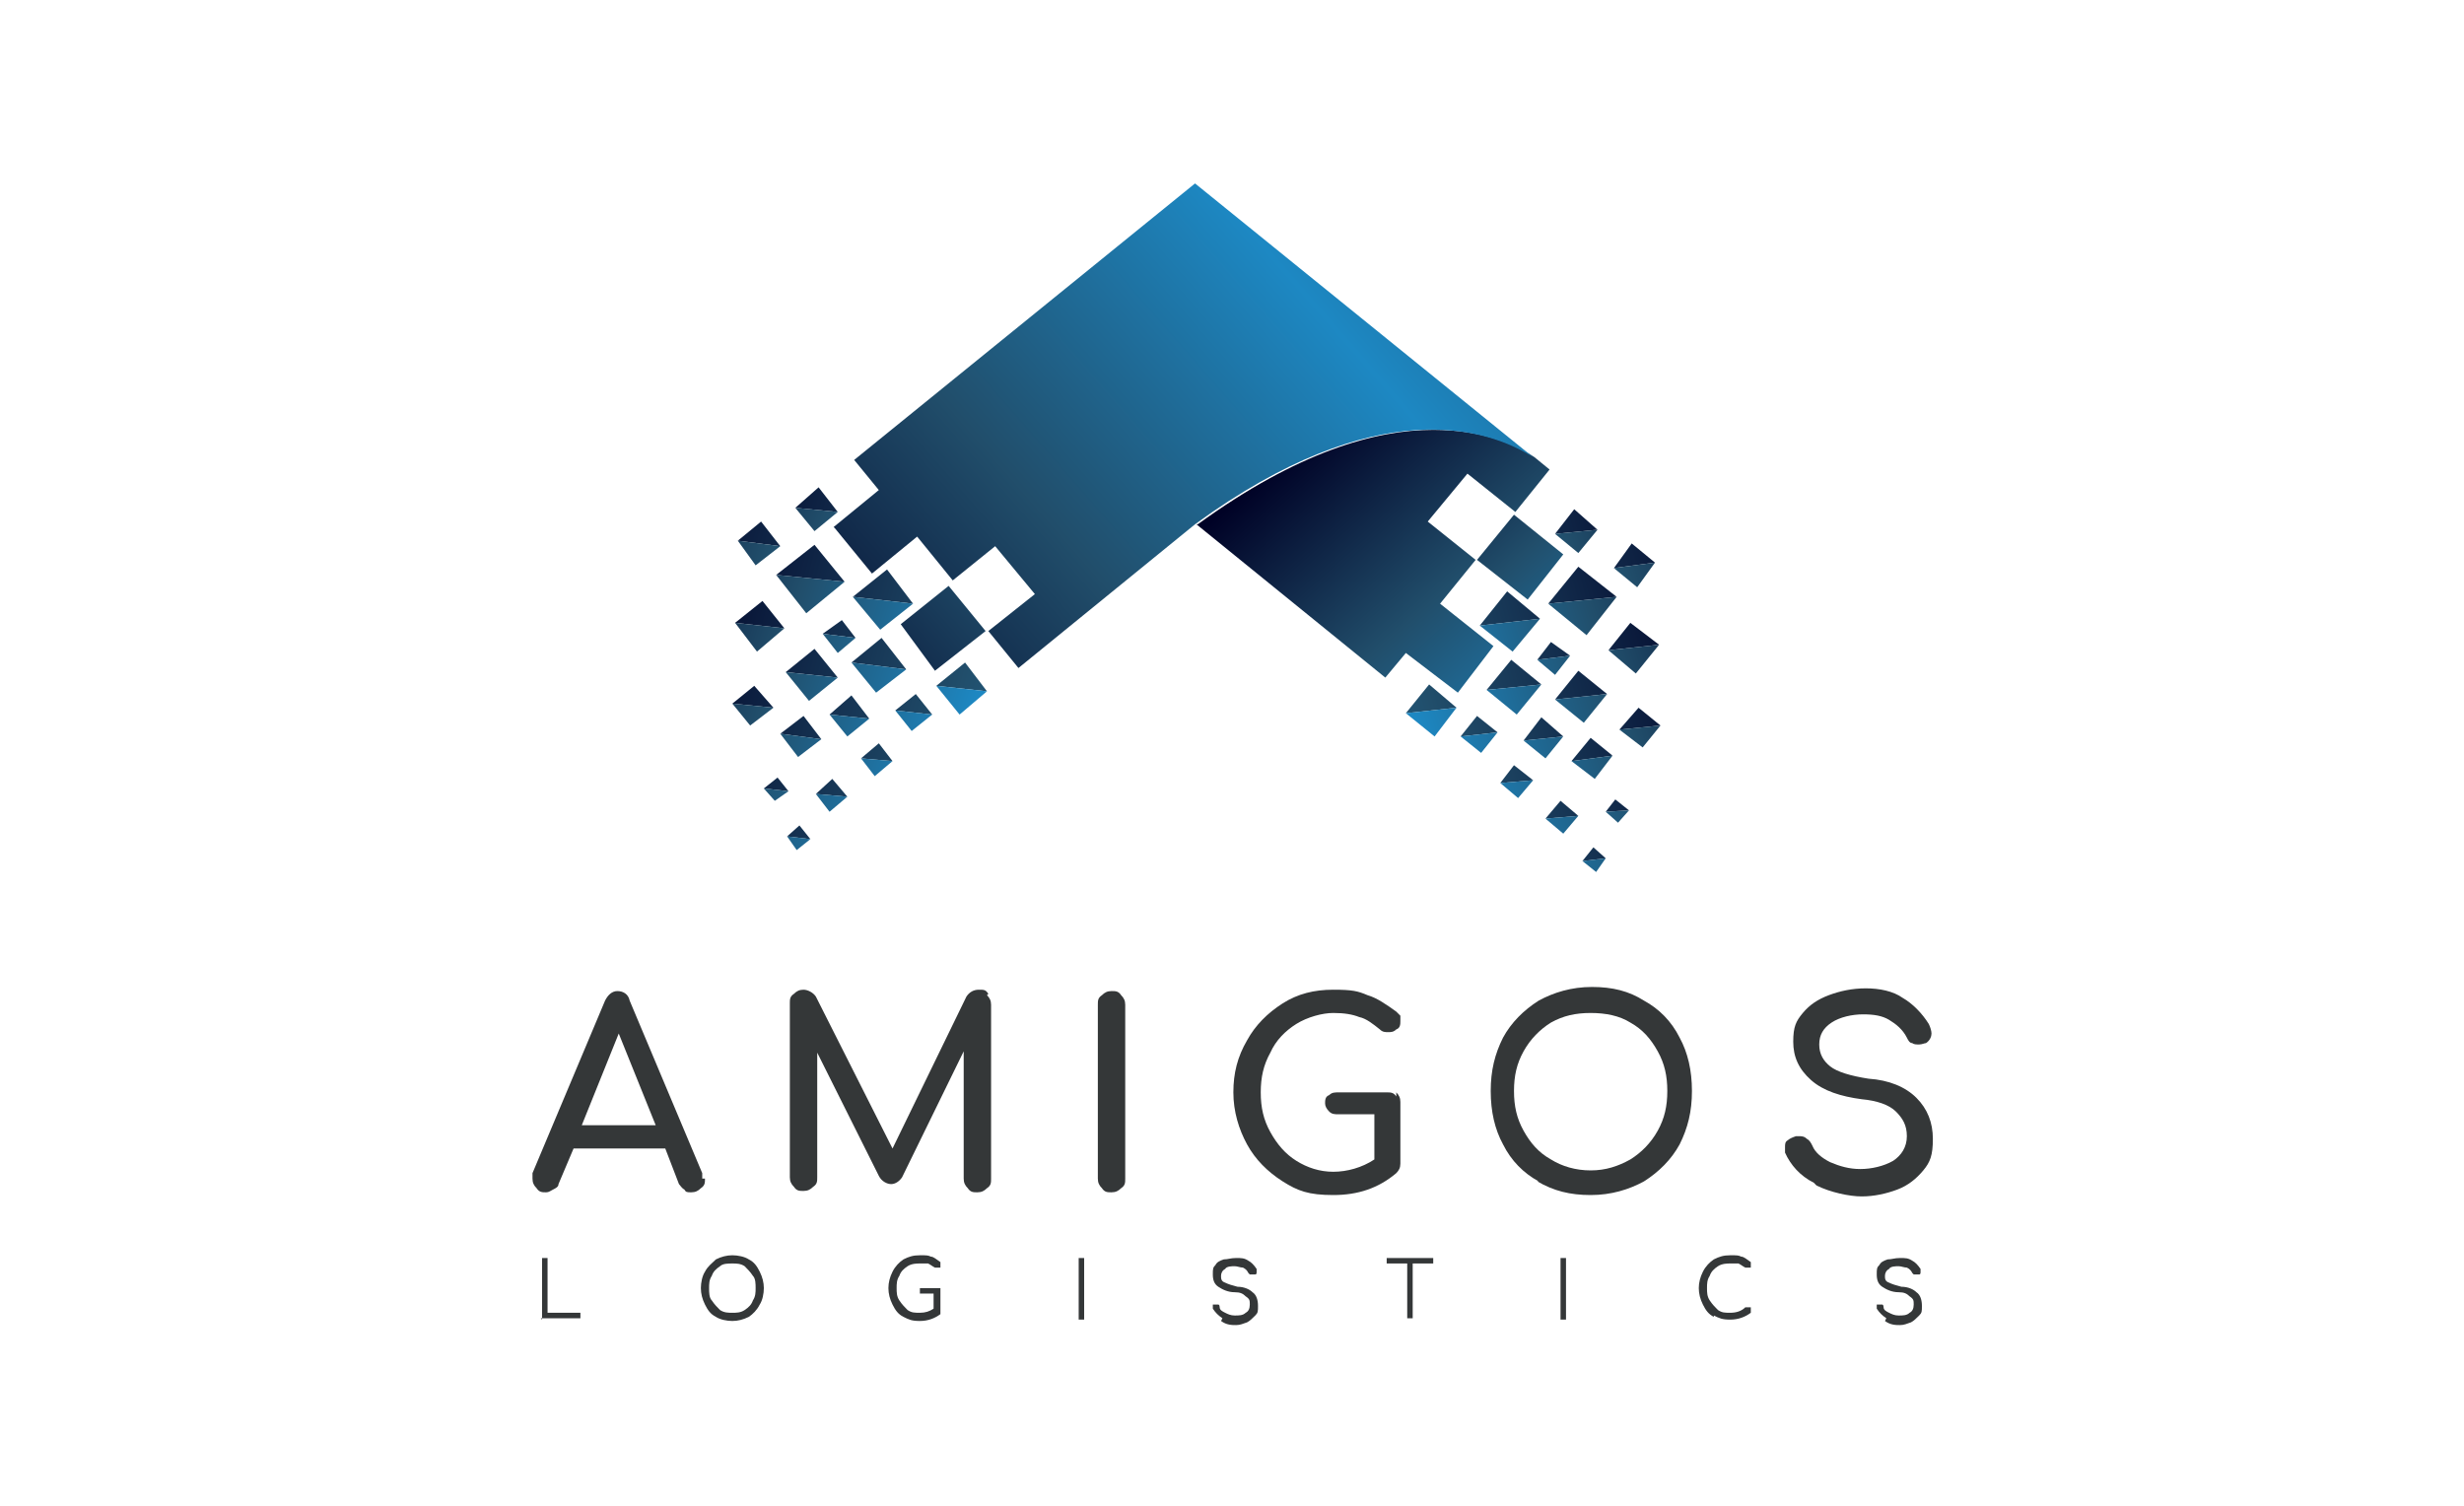<?xml version="1.0" encoding="UTF-8"?>
<svg id="Layer_1" xmlns="http://www.w3.org/2000/svg" xmlns:xlink="http://www.w3.org/1999/xlink" version="1.1" viewBox="0 0 180 110">
  <!-- Generator: Adobe Illustrator 29.8.1, SVG Export Plug-In . SVG Version: 2.1.1 Build 2)  -->
  <defs>
    <style>
      .st0 {
        fill: url(#GradientFill_19);
      }

      .st0, .st1, .st2, .st3, .st4, .st5, .st6, .st7, .st8, .st9, .st10, .st11, .st12, .st13, .st14, .st15, .st16, .st17, .st18, .st19, .st20, .st21, .st22, .st23, .st24, .st25, .st26, .st27, .st28, .st29, .st30, .st31, .st32, .st33, .st34, .st35, .st36, .st37, .st38, .st39, .st40, .st41, .st42, .st43, .st44, .st45, .st46, .st47, .st48, .st49, .st50, .st51, .st52, .st53, .st54, .st55, .st56, .st57, .st58, .st59, .st60, .st61, .st62, .st63, .st64, .st65, .st66, .st67, .st68, .st69, .st70, .st71, .st72 {
        fill-rule: evenodd;
      }

      .st1 {
        fill: url(#GradientFill_17);
      }

      .st2 {
        fill: url(#GradientFill_16);
      }

      .st3 {
        fill: url(#GradientFill_13);
      }

      .st4 {
        fill: url(#GradientFill_18);
      }

      .st5 {
        fill: url(#GradientFill_15);
      }

      .st6 {
        fill: url(#GradientFill_12);
      }

      .st7 {
        fill: url(#GradientFill_14);
      }

      .st8 {
        fill: url(#GradientFill_11);
      }

      .st9 {
        fill: #343738;
      }

      .st10 {
        fill: url(#GradientFill_158);
      }

      .st11 {
        fill: url(#GradientFill_171);
      }

      .st12 {
        fill: url(#GradientFill_170);
      }

      .st13 {
        fill: url(#GradientFill_114);
      }

      .st14 {
        fill: url(#GradientFill_122);
      }

      .st15 {
        fill: url(#GradientFill_121);
      }

      .st16 {
        fill: url(#GradientFill_119);
      }

      .st17 {
        fill: url(#GradientFill_116);
      }

      .st18 {
        fill: url(#GradientFill_118);
      }

      .st19 {
        fill: url(#GradientFill_113);
      }

      .st20 {
        fill: url(#GradientFill_123);
      }

      .st21 {
        fill: url(#GradientFill_120);
      }

      .st22 {
        fill: url(#GradientFill_127);
      }

      .st23 {
        fill: url(#GradientFill_129);
      }

      .st24 {
        fill: url(#GradientFill_128);
      }

      .st25 {
        fill: url(#GradientFill_110);
      }

      .st26 {
        fill: url(#GradientFill_111);
      }

      .st27 {
        fill: url(#GradientFill_115);
      }

      .st28 {
        fill: url(#GradientFill_112);
      }

      .st29 {
        fill: url(#GradientFill_117);
      }

      .st30 {
        fill: url(#GradientFill_156);
      }

      .st31 {
        fill: url(#GradientFill_151);
      }

      .st32 {
        fill: url(#GradientFill_155);
      }

      .st33 {
        fill: url(#GradientFill_150);
      }

      .st34 {
        fill: url(#GradientFill_152);
      }

      .st35 {
        fill: url(#GradientFill_159);
      }

      .st36 {
        fill: url(#GradientFill_153);
      }

      .st37 {
        fill: url(#GradientFill_154);
      }

      .st38 {
        fill: url(#GradientFill_157);
      }

      .st39 {
        fill: url(#GradientFill_162);
      }

      .st40 {
        fill: url(#GradientFill_160);
      }

      .st41 {
        fill: url(#GradientFill_161);
      }

      .st42 {
        fill: url(#GradientFill_168);
      }

      .st43 {
        fill: url(#GradientFill_167);
      }

      .st44 {
        fill: url(#GradientFill_166);
      }

      .st45 {
        fill: url(#GradientFill_165);
      }

      .st46 {
        fill: url(#GradientFill_163);
      }

      .st47 {
        fill: url(#GradientFill_169);
      }

      .st48 {
        fill: url(#GradientFill_164);
      }

      .st49 {
        fill: url(#GradientFill_147);
      }

      .st50 {
        fill: url(#GradientFill_132);
      }

      .st51 {
        fill: url(#GradientFill_130);
      }

      .st52 {
        fill: url(#GradientFill_131);
      }

      .st53 {
        fill: url(#GradientFill_133);
      }

      .st54 {
        fill: url(#GradientFill_139);
      }

      .st55 {
        fill: url(#GradientFill_138);
      }

      .st56 {
        fill: url(#GradientFill_135);
      }

      .st57 {
        fill: url(#GradientFill_134);
      }

      .st58 {
        fill: url(#GradientFill_137);
      }

      .st59 {
        fill: url(#GradientFill_136);
      }

      .st60 {
        fill: url(#GradientFill_145);
      }

      .st61 {
        fill: url(#GradientFill_144);
      }

      .st62 {
        fill: url(#GradientFill_146);
      }

      .st63 {
        fill: url(#GradientFill_124);
      }

      .st64 {
        fill: url(#GradientFill_125);
      }

      .st65 {
        fill: url(#GradientFill_126);
      }

      .st66 {
        fill: url(#GradientFill_143);
      }

      .st67 {
        fill: url(#GradientFill_142);
      }

      .st68 {
        fill: url(#GradientFill_148);
      }

      .st69 {
        fill: url(#GradientFill_149);
      }

      .st70 {
        fill: url(#GradientFill_141);
      }

      .st71 {
        fill: url(#GradientFill_140);
      }

      .st72 {
        fill: url(#GradientFill_1);
      }
    </style>
    <linearGradient id="GradientFill_1" data-name="GradientFill 1" x1="124.1" y1="55.3" x2="102.3" y2="30.9" gradientUnits="userSpaceOnUse">
      <stop offset="0" stop-color="#0f4a77"/>
      <stop offset="0" stop-color="#1d6895"/>
      <stop offset=".2" stop-color="#1d88c3"/>
      <stop offset=".6" stop-color="#214e6b"/>
      <stop offset="1" stop-color="#000226"/>
    </linearGradient>
    <linearGradient id="GradientFill_11" data-name="GradientFill 1" x1="121" y1="59.6" x2="95.9" y2="31.5" xlink:href="#GradientFill_1"/>
    <linearGradient id="GradientFill_12" data-name="GradientFill 1" x1="75.8" y1="60.9" x2="126.2" y2="47.2" xlink:href="#GradientFill_1"/>
    <linearGradient id="GradientFill_13" data-name="GradientFill 1" x1="75.7" y1="58.4" x2="126" y2="44.7" xlink:href="#GradientFill_1"/>
    <linearGradient id="GradientFill_14" data-name="GradientFill 1" x1="77" y1="65.4" x2="127.4" y2="51.8" xlink:href="#GradientFill_1"/>
    <linearGradient id="GradientFill_15" data-name="GradientFill 1" x1="77.7" y1="69" x2="128" y2="55.4" xlink:href="#GradientFill_1"/>
    <linearGradient id="GradientFill_16" data-name="GradientFill 1" x1="76.1" y1="63.2" x2="126.4" y2="49.6" xlink:href="#GradientFill_1"/>
    <linearGradient id="GradientFill_17" data-name="GradientFill 1" x1="74.8" y1="59.1" x2="125.2" y2="45.4" xlink:href="#GradientFill_1"/>
    <linearGradient id="GradientFill_18" data-name="GradientFill 1" x1="74.1" y1="54" x2="124.5" y2="40.4" xlink:href="#GradientFill_1"/>
    <linearGradient id="GradientFill_19" data-name="GradientFill 1" x1="73.6" y1="54.4" x2="124" y2="40.8" xlink:href="#GradientFill_1"/>
    <linearGradient id="GradientFill_110" data-name="GradientFill 1" x1="77.2" y1="64.1" x2="127.5" y2="50.4" xlink:href="#GradientFill_1"/>
    <linearGradient id="GradientFill_111" data-name="GradientFill 1" x1="75" y1="58" x2="125.3" y2="44.3" xlink:href="#GradientFill_1"/>
    <linearGradient id="GradientFill_112" data-name="GradientFill 1" x1="75.3" y1="61.9" x2="125.6" y2="48.3" xlink:href="#GradientFill_1"/>
    <linearGradient id="GradientFill_113" data-name="GradientFill 1" x1="78.8" y1="72.6" x2="129.2" y2="59" xlink:href="#GradientFill_1"/>
    <linearGradient id="GradientFill_114" data-name="GradientFill 1" x1="78.4" y1="69.6" x2="128.7" y2="56" xlink:href="#GradientFill_1"/>
    <linearGradient id="GradientFill_115" data-name="GradientFill 1" x1="74.2" y1="59.3" x2="124.6" y2="45.6" xlink:href="#GradientFill_1"/>
    <linearGradient id="GradientFill_116" data-name="GradientFill 1" x1="76.5" y1="65.9" x2="126.9" y2="52.2" xlink:href="#GradientFill_1"/>
    <linearGradient id="GradientFill_117" data-name="GradientFill 1" x1="73.1" y1="49.5" x2="123.4" y2="35.9" xlink:href="#GradientFill_1"/>
    <linearGradient id="GradientFill_118" data-name="GradientFill 1" x1="99.3" y1="57.1" x2="130.5" y2="46.7" xlink:href="#GradientFill_1"/>
    <linearGradient id="GradientFill_119" data-name="GradientFill 1" x1="99.2" y1="54.8" x2="130.3" y2="44.4" xlink:href="#GradientFill_1"/>
    <linearGradient id="GradientFill_120" data-name="GradientFill 1" x1="100.5" y1="61.3" x2="131.7" y2="50.8" xlink:href="#GradientFill_1"/>
    <linearGradient id="GradientFill_121" data-name="GradientFill 1" x1="101.1" y1="64.5" x2="132.3" y2="54.1" xlink:href="#GradientFill_1"/>
    <linearGradient id="GradientFill_122" data-name="GradientFill 1" x1="99.4" y1="59" x2="130.5" y2="48.5" xlink:href="#GradientFill_1"/>
    <linearGradient id="GradientFill_123" data-name="GradientFill 1" x1="98.1" y1="55.3" x2="129.3" y2="44.8" xlink:href="#GradientFill_1"/>
    <linearGradient id="GradientFill_124" data-name="GradientFill 1" x1="97.6" y1="50.9" x2="128.8" y2="40.5" xlink:href="#GradientFill_1"/>
    <linearGradient id="GradientFill_125" data-name="GradientFill 1" x1="96.8" y1="50.8" x2="128" y2="40.4" xlink:href="#GradientFill_1"/>
    <linearGradient id="GradientFill_126" data-name="GradientFill 1" x1="100.7" y1="60.2" x2="131.9" y2="49.7" xlink:href="#GradientFill_1"/>
    <linearGradient id="GradientFill_127" data-name="GradientFill 1" x1="97.9" y1="53.7" x2="129.1" y2="43.3" xlink:href="#GradientFill_1"/>
    <linearGradient id="GradientFill_128" data-name="GradientFill 1" x1="98.2" y1="57.4" x2="129.4" y2="47" xlink:href="#GradientFill_1"/>
    <linearGradient id="GradientFill_129" data-name="GradientFill 1" x1="102.8" y1="67.7" x2="134.1" y2="57.3" xlink:href="#GradientFill_1"/>
    <linearGradient id="GradientFill_130" data-name="GradientFill 1" x1="101.8" y1="65.1" x2="133" y2="54.6" xlink:href="#GradientFill_1"/>
    <linearGradient id="GradientFill_131" data-name="GradientFill 1" x1="97.2" y1="55.1" x2="128.4" y2="44.7" xlink:href="#GradientFill_1"/>
    <linearGradient id="GradientFill_132" data-name="GradientFill 1" x1="99.7" y1="61.3" x2="131" y2="50.8" xlink:href="#GradientFill_1"/>
    <linearGradient id="GradientFill_133" data-name="GradientFill 1" x1="95.9" y1="45.9" x2="127.2" y2="35.4" xlink:href="#GradientFill_1"/>
    <linearGradient id="GradientFill_134" data-name="GradientFill 1" x1="77.3" y1="52" x2="127.7" y2="38.4" xlink:href="#GradientFill_1"/>
    <linearGradient id="GradientFill_135" data-name="GradientFill 1" x1="100.2" y1="48.4" x2="131.4" y2="37.9" xlink:href="#GradientFill_1"/>
    <linearGradient id="GradientFill_136" data-name="GradientFill 1" x1="99" y1="59.3" x2="48.6" y2="45.6" xlink:href="#GradientFill_1"/>
    <linearGradient id="GradientFill_137" data-name="GradientFill 1" x1="99.2" y1="56.8" x2="48.8" y2="43.1" xlink:href="#GradientFill_1"/>
    <linearGradient id="GradientFill_138" data-name="GradientFill 1" x1="97.8" y1="63.8" x2="47.4" y2="50.2" xlink:href="#GradientFill_1"/>
    <linearGradient id="GradientFill_139" data-name="GradientFill 1" x1="97.1" y1="67.4" x2="46.8" y2="53.8" xlink:href="#GradientFill_1"/>
    <linearGradient id="GradientFill_140" data-name="GradientFill 1" x1="98.7" y1="61.6" x2="48.4" y2="48" xlink:href="#GradientFill_1"/>
    <linearGradient id="GradientFill_141" data-name="GradientFill 1" x1="100" y1="57.5" x2="49.6" y2="43.8" xlink:href="#GradientFill_1"/>
    <linearGradient id="GradientFill_142" data-name="GradientFill 1" x1="100.7" y1="52.4" x2="50.4" y2="38.8" xlink:href="#GradientFill_1"/>
    <linearGradient id="GradientFill_143" data-name="GradientFill 1" x1="101.2" y1="52.8" x2="50.8" y2="39.2" xlink:href="#GradientFill_1"/>
    <linearGradient id="GradientFill_144" data-name="GradientFill 1" x1="97.7" y1="62.5" x2="47.3" y2="48.8" xlink:href="#GradientFill_1"/>
    <linearGradient id="GradientFill_145" data-name="GradientFill 1" x1="99.9" y1="56.4" x2="49.5" y2="42.7" xlink:href="#GradientFill_1"/>
    <linearGradient id="GradientFill_146" data-name="GradientFill 1" x1="99.5" y1="60.3" x2="49.2" y2="46.7" xlink:href="#GradientFill_1"/>
    <linearGradient id="GradientFill_147" data-name="GradientFill 1" x1="95.9" y1="71" x2="45.6" y2="57.4" xlink:href="#GradientFill_1"/>
    <linearGradient id="GradientFill_148" data-name="GradientFill 1" x1="96.5" y1="68.1" x2="46.1" y2="54.4" xlink:href="#GradientFill_1"/>
    <linearGradient id="GradientFill_149" data-name="GradientFill 1" x1="100.6" y1="57.7" x2="50.3" y2="44" xlink:href="#GradientFill_1"/>
    <linearGradient id="GradientFill_150" data-name="GradientFill 1" x1="98.3" y1="64.3" x2="47.9" y2="50.6" xlink:href="#GradientFill_1"/>
    <linearGradient id="GradientFill_151" data-name="GradientFill 1" x1="101.7" y1="47.9" x2="51.4" y2="34.3" xlink:href="#GradientFill_1"/>
    <linearGradient id="GradientFill_152" data-name="GradientFill 1" x1="75.5" y1="55.5" x2="44.3" y2="45.1" xlink:href="#GradientFill_1"/>
    <linearGradient id="GradientFill_153" data-name="GradientFill 1" x1="75.7" y1="53.2" x2="44.4" y2="42.8" xlink:href="#GradientFill_1"/>
    <linearGradient id="GradientFill_154" data-name="GradientFill 1" x1="74.3" y1="59.7" x2="43.1" y2="49.2" xlink:href="#GradientFill_1"/>
    <linearGradient id="GradientFill_155" data-name="GradientFill 1" x1="73.7" y1="62.9" x2="42.5" y2="52.5" xlink:href="#GradientFill_1"/>
    <linearGradient id="GradientFill_156" data-name="GradientFill 1" x1="75.4" y1="57.4" x2="44.2" y2="46.9" xlink:href="#GradientFill_1"/>
    <linearGradient id="GradientFill_157" data-name="GradientFill 1" x1="76.8" y1="53.7" x2="45.5" y2="43.2" xlink:href="#GradientFill_1"/>
    <linearGradient id="GradientFill_158" data-name="GradientFill 1" x1="77.2" y1="49.3" x2="46" y2="38.9" xlink:href="#GradientFill_1"/>
    <linearGradient id="GradientFill_159" data-name="GradientFill 1" x1="78" y1="49.2" x2="46.8" y2="38.8" xlink:href="#GradientFill_1"/>
    <linearGradient id="GradientFill_160" data-name="GradientFill 1" x1="74.1" y1="58.6" x2="42.9" y2="48.1" xlink:href="#GradientFill_1"/>
    <linearGradient id="GradientFill_161" data-name="GradientFill 1" x1="76.9" y1="52.2" x2="45.7" y2="41.7" xlink:href="#GradientFill_1"/>
    <linearGradient id="GradientFill_162" data-name="GradientFill 1" x1="76.6" y1="55.8" x2="45.4" y2="45.4" xlink:href="#GradientFill_1"/>
    <linearGradient id="GradientFill_163" data-name="GradientFill 1" x1="71.9" y1="66.1" x2="40.7" y2="55.7" xlink:href="#GradientFill_1"/>
    <linearGradient id="GradientFill_164" data-name="GradientFill 1" x1="73.1" y1="63.5" x2="41.8" y2="53" xlink:href="#GradientFill_1"/>
    <linearGradient id="GradientFill_165" data-name="GradientFill 1" x1="77.6" y1="53.5" x2="46.4" y2="43.1" xlink:href="#GradientFill_1"/>
    <linearGradient id="GradientFill_166" data-name="GradientFill 1" x1="75.1" y1="59.7" x2="43.9" y2="49.2" xlink:href="#GradientFill_1"/>
    <linearGradient id="GradientFill_167" data-name="GradientFill 1" x1="78.8" y1="44.3" x2="47.7" y2="33.8" xlink:href="#GradientFill_1"/>
    <linearGradient id="GradientFill_168" data-name="GradientFill 1" x1="97.4" y1="50.4" x2="47.1" y2="36.8" xlink:href="#GradientFill_1"/>
    <linearGradient id="GradientFill_169" data-name="GradientFill 1" x1="74.6" y1="46.8" x2="43.4" y2="36.3" xlink:href="#GradientFill_1"/>
    <linearGradient id="GradientFill_170" data-name="GradientFill 1" x1="95.8" y1="22.3" x2="58" y2="55.5" xlink:href="#GradientFill_1"/>
    <linearGradient id="GradientFill_171" data-name="GradientFill 1" x1="107.2" y1="16.1" x2="60.3" y2="57.1" xlink:href="#GradientFill_1"/>
  </defs>
  <g>
    <polygon class="st72" points="111.6 43.8 107.9 40.9 110.6 37.6 114.2 40.5 111.6 43.8"/>
    <path class="st8" d="M87.4,38.3l13.8,11.2,1.5-1.8,3.8,2.9,2.6-3.4-3.9-3.1,2.6-3.2-3.5-2.8,2.9-3.5,3.5,2.8,2.5-3.1-1.1-.9c-1.5-1-3.9-2-7.4-2h0c-4.2,0-9.9,1.6-17.2,6.9h0Z"/>
    <polygon class="st6" points="113.6 51.1 117.4 50.7 115.3 49 113.6 51.1"/>
    <polygon class="st3" points="117.5 47.5 121.2 47.1 119.1 45.5 117.5 47.5"/>
    <polygon class="st7" points="114.8 55.6 117.8 55.2 116.2 53.9 114.8 55.6"/>
    <polygon class="st5" points="112.9 59.8 115.3 59.6 114 58.5 112.9 59.8"/>
    <polygon class="st2" points="111.3 54.1 114.2 53.8 112.6 52.4 111.3 54.1"/>
    <polygon class="st1" points="108.6 50.4 112.6 50 110.4 48.2 108.6 50.4"/>
    <polygon class="st4" points="113.1 44.1 118.1 43.6 115.3 41.4 113.1 44.1"/>
    <polygon class="st0" points="108.1 45.7 112.5 45.2 110.1 43.2 108.1 45.7"/>
    <polygon class="st25" points="118.3 53.3 121.3 53 119.7 51.7 118.3 53.3"/>
    <polygon class="st26" points="112.3 48.2 114.7 47.9 113.3 46.9 112.3 48.2"/>
    <polygon class="st28" points="106.7 53.8 109.4 53.5 107.9 52.3 106.7 53.8"/>
    <polygon class="st19" points="115.6 62.9 117.3 62.7 116.4 61.9 115.6 62.9"/>
    <polygon class="st13" points="117.3 59.3 119 59.2 118 58.4 117.3 59.3"/>
    <polygon class="st27" points="102.7 52.1 106.4 51.7 104.4 50 102.7 52.1"/>
    <polygon class="st17" points="109.6 57.2 112 57 110.6 55.9 109.6 57.2"/>
    <polygon class="st29" points="113.6 39 116.7 38.7 115 37.2 113.6 39"/>
    <polygon class="st18" points="113.6 51.1 115.7 52.8 117.4 50.7 113.6 51.1"/>
    <polygon class="st16" points="117.5 47.5 119.5 49.2 121.2 47.1 117.5 47.5"/>
    <polygon class="st21" points="114.8 55.6 116.5 56.9 117.8 55.2 114.8 55.6"/>
    <polygon class="st15" points="112.9 59.8 114.2 60.9 115.3 59.6 112.9 59.8"/>
    <polygon class="st14" points="111.3 54.1 112.9 55.4 114.2 53.8 111.3 54.1"/>
    <polygon class="st20" points="108.6 50.4 110.8 52.2 112.6 50 108.6 50.4"/>
    <polygon class="st63" points="113.1 44.1 115.9 46.4 118.1 43.6 113.1 44.1"/>
    <polygon class="st64" points="108.1 45.7 110.5 47.6 112.5 45.2 108.1 45.7"/>
    <polygon class="st65" points="118.3 53.3 120 54.6 121.3 53 118.3 53.3"/>
    <polygon class="st22" points="112.3 48.2 113.6 49.3 114.7 47.9 112.3 48.2"/>
    <polygon class="st24" points="106.7 53.8 108.2 55 109.4 53.5 106.7 53.8"/>
    <polygon class="st23" points="115.6 62.9 116.6 63.7 117.3 62.7 115.6 62.9"/>
    <polygon class="st51" points="117.3 59.3 118.2 60.1 119 59.2 117.3 59.3"/>
    <polygon class="st52" points="102.7 52.1 104.8 53.8 106.4 51.7 102.7 52.1"/>
    <polygon class="st50" points="109.6 57.2 110.9 58.3 112 57 109.6 57.2"/>
    <polygon class="st53" points="113.6 39 115.3 40.4 116.7 38.7 113.6 39"/>
    <polygon class="st57" points="117.9 41.5 120.9 41.1 119.2 39.7 117.9 41.5"/>
    <polygon class="st56" points="117.9 41.5 119.6 42.9 120.9 41.1 117.9 41.5"/>
    <polygon class="st59" points="57.4 49.1 61.2 49.5 59.5 47.4 57.4 49.1"/>
    <polygon class="st58" points="53.7 45.5 57.3 45.9 55.7 43.9 53.7 45.5"/>
    <polygon class="st55" points="57 53.6 60 54 58.7 52.3 57 53.6"/>
    <polygon class="st54" points="59.6 58 61.9 58.2 60.8 56.9 59.6 58"/>
    <polygon class="st71" points="60.6 52.2 63.5 52.5 62.2 50.8 60.6 52.2"/>
    <polygon class="st70" points="62.2 48.4 66.2 48.9 64.4 46.6 62.2 48.4"/>
    <polygon class="st67" points="56.7 42 61.7 42.5 59.5 39.8 56.7 42"/>
    <polygon class="st66" points="62.3 43.6 66.7 44.1 64.8 41.6 62.3 43.6"/>
    <polygon class="st61" points="53.5 51.4 56.5 51.7 55.1 50.1 53.5 51.4"/>
    <polygon class="st60" points="60.1 46.3 62.5 46.6 61.5 45.3 60.1 46.3"/>
    <polygon class="st62" points="65.4 51.9 68.1 52.2 66.9 50.7 65.4 51.9"/>
    <polygon class="st49" points="57.5 61.1 59.2 61.3 58.4 60.3 57.5 61.1"/>
    <polygon class="st68" points="55.8 57.6 57.6 57.8 56.8 56.8 55.8 57.6"/>
    <polygon class="st69" points="68.4 50.1 72.1 50.5 70.5 48.4 68.4 50.1"/>
    <polygon class="st33" points="62.9 55.4 65.2 55.6 64.2 54.3 62.9 55.4"/>
    <polygon class="st31" points="58.1 37.1 61.2 37.4 59.8 35.6 58.1 37.1"/>
    <polygon class="st34" points="59.1 51.2 61.2 49.5 57.4 49.1 59.1 51.2"/>
    <polygon class="st36" points="55.3 47.6 57.3 45.9 53.7 45.5 55.3 47.6"/>
    <polygon class="st37" points="58.3 55.3 60 54 57 53.6 58.3 55.3"/>
    <polygon class="st32" points="60.6 59.3 61.9 58.2 59.6 58 60.6 59.3"/>
    <polygon class="st30" points="61.9 53.8 63.5 52.5 60.6 52.2 61.9 53.8"/>
    <polygon class="st38" points="64 50.6 66.2 48.9 62.2 48.4 64 50.6"/>
    <polygon class="st10" points="58.9 44.8 61.7 42.5 56.7 42 58.9 44.8"/>
    <polygon class="st35" points="64.3 46 66.7 44.1 62.3 43.6 64.3 46"/>
    <polygon class="st40" points="54.8 53 56.5 51.7 53.5 51.4 54.8 53"/>
    <polygon class="st41" points="61.2 47.7 62.5 46.6 60.1 46.3 61.2 47.7"/>
    <polygon class="st39" points="66.6 53.4 68.1 52.2 65.4 51.9 66.6 53.4"/>
    <polygon class="st46" points="58.2 62.1 59.2 61.3 57.5 61.1 58.2 62.1"/>
    <polygon class="st48" points="56.6 58.5 57.6 57.8 55.8 57.6 56.6 58.5"/>
    <polygon class="st45" points="70.1 52.2 72.1 50.5 68.4 50.1 70.1 52.2"/>
    <polygon class="st44" points="63.9 56.7 65.2 55.6 62.9 55.4 63.9 56.7"/>
    <polygon class="st43" points="59.5 38.8 61.2 37.4 58.1 37.1 59.5 38.8"/>
    <polygon class="st42" points="53.9 39.5 57 39.9 55.6 38.1 53.9 39.5"/>
    <polygon class="st47" points="55.2 41.3 57 39.9 53.9 39.5 55.2 41.3"/>
    <polygon class="st12" points="65.8 45.6 68.3 49 72 46.1 69.3 42.8 65.8 45.6"/>
    <path class="st11" d="M61,38.6h0s2.7,3.3,2.7,3.3l3.3-2.7,2.6,3.2,3.1-2.5,2.9,3.5-3.4,2.7,2.2,2.7,12.9-10.5c13.3-9.7,21.4-7,24.7-4.9h0l-24.7-20-24.9,20.2,1.8,2.2-3.3,2.7Z"/>
  </g>
  <g>
    <g>
      <path class="st9" d="M42.5,82.2h5.4l-2.7-6.7-2.7,6.7h0ZM51.5,86.1c0,.3,0,.5-.3.7-.2.2-.4.3-.7.3s-.4,0-.5-.2c-.2-.1-.3-.3-.4-.4l-1-2.6h-6.7l-1.1,2.6c0,.2-.2.3-.4.4-.2.1-.3.2-.5.2-.3,0-.5,0-.7-.3-.2-.2-.3-.4-.3-.7s0-.3,0-.4l5.3-12.6c.2-.4.5-.7.9-.7s.8.2.9.7l5.3,12.6c0,.2,0,.3,0,.4Z"/>
      <path class="st9" d="M72.1,72.7c.2.2.3.4.3.7v12.7c0,.3,0,.5-.3.7-.2.2-.4.3-.7.3s-.5,0-.7-.3c-.2-.2-.3-.4-.3-.7v-9.3l-4.5,9.2c-.2.3-.5.5-.8.5s-.7-.2-.9-.6l-4.5-9v9.1c0,.3,0,.5-.3.7-.2.2-.4.3-.7.3s-.5,0-.7-.3c-.2-.2-.3-.4-.3-.7v-12.7c0-.3,0-.5.3-.7.2-.2.4-.3.7-.3s.7.2.9.5l5.6,11.1,5.4-11.1c.2-.3.5-.5.9-.5s.5,0,.7.3Z"/>
      <path class="st9" d="M80.5,86.8c-.2-.2-.3-.4-.3-.7v-12.7c0-.3,0-.5.3-.7.2-.2.4-.3.7-.3s.5,0,.7.3c.2.2.3.4.3.7v12.7c0,.3,0,.5-.3.7-.2.2-.4.3-.7.3s-.5,0-.7-.3Z"/>
      <path class="st9" d="M102,79.8c.2.2.3.4.3.7v4.5c0,.3-.1.5-.3.7-1.3,1.1-2.8,1.6-4.6,1.6s-2.6-.3-3.7-1c-1.1-.7-2-1.6-2.6-2.7-.6-1.1-1-2.4-1-3.8s.3-2.6,1-3.8c.6-1.1,1.5-2,2.6-2.7,1.1-.7,2.3-1,3.7-1s1.8.1,2.5.4c.7.2,1.4.7,2.1,1.2.1.1.2.2.3.3,0,.1,0,.3,0,.4,0,.2,0,.5-.3.6-.2.2-.4.2-.6.2s-.4,0-.6-.2c-.5-.4-1-.8-1.5-.9-.5-.2-1.1-.3-1.9-.3s-1.9.3-2.7.8c-.8.5-1.5,1.2-1.9,2.1-.5.9-.7,1.8-.7,2.9s.2,2,.7,2.9c.5.9,1.1,1.6,1.9,2.1.8.5,1.7.8,2.7.8s2.1-.3,3-.9v-3.3h-2.6c-.3,0-.5,0-.7-.2-.2-.2-.3-.4-.3-.6s0-.5.3-.6c.2-.2.4-.2.7-.2h3.5c.3,0,.5,0,.7.3Z"/>
      <path class="st9" d="M119.1,84.7c.8-.5,1.5-1.2,2-2.1.5-.9.7-1.8.7-2.9s-.2-2-.7-2.9c-.5-.9-1.1-1.6-2-2.1-.8-.5-1.8-.7-2.9-.7s-2,.2-2.9.7c-.8.5-1.5,1.2-2,2.1-.5.9-.7,1.8-.7,2.9s.2,2,.7,2.9c.5.9,1.1,1.6,2,2.1.8.5,1.8.8,2.9.8s2-.3,2.9-.8h0ZM112.4,86.3c-1.1-.6-2-1.5-2.6-2.7-.6-1.1-.9-2.4-.9-3.9s.3-2.7.9-3.9c.6-1.1,1.5-2,2.6-2.7,1.1-.6,2.4-1,3.9-1s2.7.3,3.8,1c1.1.6,2,1.5,2.6,2.7.6,1.1.9,2.4.9,3.9s-.3,2.7-.9,3.9c-.6,1.1-1.5,2-2.6,2.7-1.1.6-2.4,1-3.9,1s-2.7-.3-3.9-1Z"/>
      <path class="st9" d="M132.5,86.4c-1-.5-1.7-1.3-2.1-2.2,0-.2,0-.3,0-.4,0-.2,0-.4.2-.5.1-.1.3-.2.6-.3,0,0,.1,0,.2,0,.2,0,.4,0,.6.2.2.1.3.3.4.5.2.5.7.9,1.3,1.2.7.3,1.4.5,2.2.5s1.7-.2,2.4-.6c.6-.4,1-1,1-1.8s-.3-1.3-.8-1.8c-.5-.5-1.4-.8-2.5-.9-1.5-.2-2.8-.6-3.7-1.4-.9-.8-1.3-1.7-1.3-2.8s.2-1.5.7-2.1c.5-.6,1.1-1,1.9-1.3.8-.3,1.7-.5,2.7-.5s2,.2,2.7.7c.7.4,1.4,1.1,1.9,1.9.1.2.2.5.2.7s-.1.5-.4.7c-.1,0-.3.1-.5.1s-.4,0-.5-.1c-.2,0-.3-.2-.4-.4-.3-.6-.8-1-1.3-1.3-.5-.3-1.1-.4-1.9-.4s-1.7.2-2.3.6c-.6.4-.9.9-.9,1.6s.3,1.2.8,1.6c.5.4,1.5.7,2.8.9,1.5.1,2.7.6,3.5,1.4.8.8,1.2,1.8,1.2,3s-.2,1.7-.7,2.3c-.5.6-1.1,1.1-1.9,1.4-.8.3-1.7.5-2.6.5s-2.3-.3-3.3-.8Z"/>
    </g>
    <g>
      <path class="st9" d="M39.6,96.4c0,0,0-.1,0-.2v-4.1c0,0,0-.2,0-.2,0,0,.1,0,.2,0s.2,0,.2,0c0,0,0,.1,0,.2v3.8h2.2c0,0,.2,0,.2,0,0,0,0,.1,0,.2s0,.2,0,.2c0,0-.1,0-.2,0h-2.5c0,0-.2,0-.2,0Z"/>
      <path class="st9" d="M54.4,95.7c.3-.2.5-.4.6-.7.2-.3.2-.6.2-.9s0-.7-.2-.9c-.2-.3-.4-.5-.6-.7-.3-.2-.6-.2-.9-.2s-.7,0-.9.2c-.3.2-.5.4-.6.7-.2.3-.2.6-.2.9s0,.7.2.9c.2.3.4.5.6.7.3.2.6.2.9.2s.6,0,.9-.2h0ZM52.3,96.2c-.4-.2-.6-.5-.8-.9-.2-.4-.3-.8-.3-1.2s.1-.9.3-1.2c.2-.4.5-.6.8-.9.4-.2.8-.3,1.2-.3s.9.1,1.2.3c.4.2.6.5.8.9.2.4.3.8.3,1.2s-.1.9-.3,1.2c-.2.4-.5.7-.8.9-.4.2-.8.3-1.2.3s-.9-.1-1.2-.3Z"/>
      <path class="st9" d="M68.7,94.2c0,0,0,.1,0,.2v1.4c0,0,0,.2,0,.2-.4.3-.9.5-1.5.5s-.8-.1-1.2-.3c-.4-.2-.6-.5-.8-.9-.2-.4-.3-.8-.3-1.2s.1-.8.3-1.2c.2-.4.5-.7.8-.9.4-.2.7-.3,1.2-.3s.6,0,.8.1c.2,0,.4.2.7.4,0,0,0,0,0,.1,0,0,0,0,0,.1,0,0,0,.1,0,.2,0,0-.1,0-.2,0s-.1,0-.2,0c-.2-.1-.3-.2-.5-.3-.2,0-.4,0-.6,0s-.6,0-.9.2c-.3.2-.5.4-.6.7-.2.3-.2.6-.2.9s0,.6.2.9c.2.3.4.5.6.7.3.2.5.2.9.2s.7-.1,1-.3v-1.1h-.8c0,0-.2,0-.2,0,0,0,0-.1,0-.2s0-.1,0-.2c0,0,.1,0,.2,0h1.1c0,0,.2,0,.2,0Z"/>
      <path class="st9" d="M78.8,96.4c0,0,0-.1,0-.2v-4.1c0,0,0-.2,0-.2,0,0,.1,0,.2,0s.2,0,.2,0c0,0,0,.1,0,.2v4.1c0,0,0,.2,0,.2,0,0-.1,0-.2,0s-.2,0-.2,0Z"/>
      <path class="st9" d="M89.3,96.3c-.3-.2-.5-.4-.7-.7,0,0,0,0,0-.1,0,0,0-.1,0-.2,0,0,.1,0,.2,0,0,0,0,0,0,0,0,0,.1,0,.2,0,0,0,.1,0,.1.2,0,.2.2.3.4.4.2.1.4.2.7.2s.6,0,.8-.2c.2-.1.3-.3.3-.6s0-.4-.3-.6c-.2-.2-.4-.3-.8-.3-.5,0-.9-.2-1.2-.4-.3-.2-.4-.5-.4-.9s0-.5.2-.7c.1-.2.3-.3.6-.4.3,0,.5-.1.9-.1s.6,0,.9.2c.2.1.4.3.6.6,0,0,0,.1,0,.2s0,.2-.1.2c0,0,0,0-.2,0s-.1,0-.2,0c0,0,0,0-.1-.1-.1-.2-.2-.3-.4-.4-.2,0-.4-.1-.6-.1s-.6,0-.7.2c-.2.1-.3.3-.3.5s0,.4.3.5c.2.1.5.2.9.3.5,0,.9.2,1.1.4.3.2.4.6.4,1s0,.5-.2.7c-.2.2-.4.4-.6.5-.3.1-.5.2-.8.2s-.7,0-1.1-.3Z"/>
      <path class="st9" d="M104.7,91.9c0,0,0,.1,0,.2s0,.2,0,.2c0,0-.1,0-.2,0h-1.3v3.8c0,0,0,.2,0,.2,0,0-.1,0-.2,0s-.2,0-.2,0c0,0,0-.1,0-.2v-3.8h-1.3c0,0-.2,0-.2,0,0,0,0-.1,0-.2s0-.2,0-.2c0,0,.1,0,.2,0h3.2c0,0,.2,0,.2,0Z"/>
      <path class="st9" d="M114,96.4c0,0,0-.1,0-.2v-4.1c0,0,0-.2,0-.2,0,0,.1,0,.2,0s.2,0,.2,0c0,0,0,.1,0,.2v4.1c0,0,0,.2,0,.2,0,0-.1,0-.2,0s-.2,0-.2,0Z"/>
      <path class="st9" d="M125.2,96.2c-.4-.2-.6-.5-.8-.9-.2-.4-.3-.8-.3-1.2s.1-.8.3-1.2.5-.7.8-.9c.4-.2.7-.3,1.2-.3s.6,0,.8.1c.2,0,.4.2.7.4,0,0,0,0,0,.1,0,0,0,0,0,.1,0,0,0,.1,0,.2,0,0-.1,0-.2,0s-.1,0-.2,0c-.2-.1-.3-.2-.5-.3-.2,0-.4,0-.6,0s-.6,0-.9.2c-.3.2-.5.4-.6.7-.2.3-.2.6-.2.9s0,.6.2.9c.2.3.4.5.6.7.3.2.5.2.9.2s.8-.1,1.1-.4c0,0,.1,0,.2,0s.1,0,.2,0c0,0,0,.1,0,.2s0,.2,0,.2c-.4.3-.9.5-1.5.5s-.8-.1-1.2-.3Z"/>
      <path class="st9" d="M137.8,96.3c-.3-.2-.5-.4-.7-.7,0,0,0,0,0-.1,0,0,0-.1,0-.2,0,0,.1,0,.2,0,0,0,0,0,0,0,0,0,.1,0,.2,0,0,0,.1,0,.1.2,0,.2.2.3.4.4.2.1.4.2.7.2s.6,0,.8-.2c.2-.1.3-.3.3-.6s0-.4-.3-.6c-.2-.2-.4-.3-.8-.3-.5,0-.9-.2-1.2-.4-.3-.2-.4-.5-.4-.9s0-.5.2-.7c.1-.2.3-.3.6-.4.3,0,.5-.1.9-.1s.6,0,.9.2c.2.1.4.3.6.6,0,0,0,.1,0,.2s0,.2-.1.2c0,0,0,0-.2,0s-.1,0-.2,0c0,0,0,0-.1-.1-.1-.2-.2-.3-.4-.4-.2,0-.4-.1-.6-.1s-.6,0-.7.2c-.2.1-.3.3-.3.5s0,.4.3.5c.2.1.5.2.9.3.5,0,.9.2,1.1.4.3.2.4.6.4,1s0,.5-.2.7c-.2.2-.4.4-.6.5-.3.1-.5.2-.8.2s-.7,0-1.1-.3Z"/>
    </g>
  </g>
</svg>